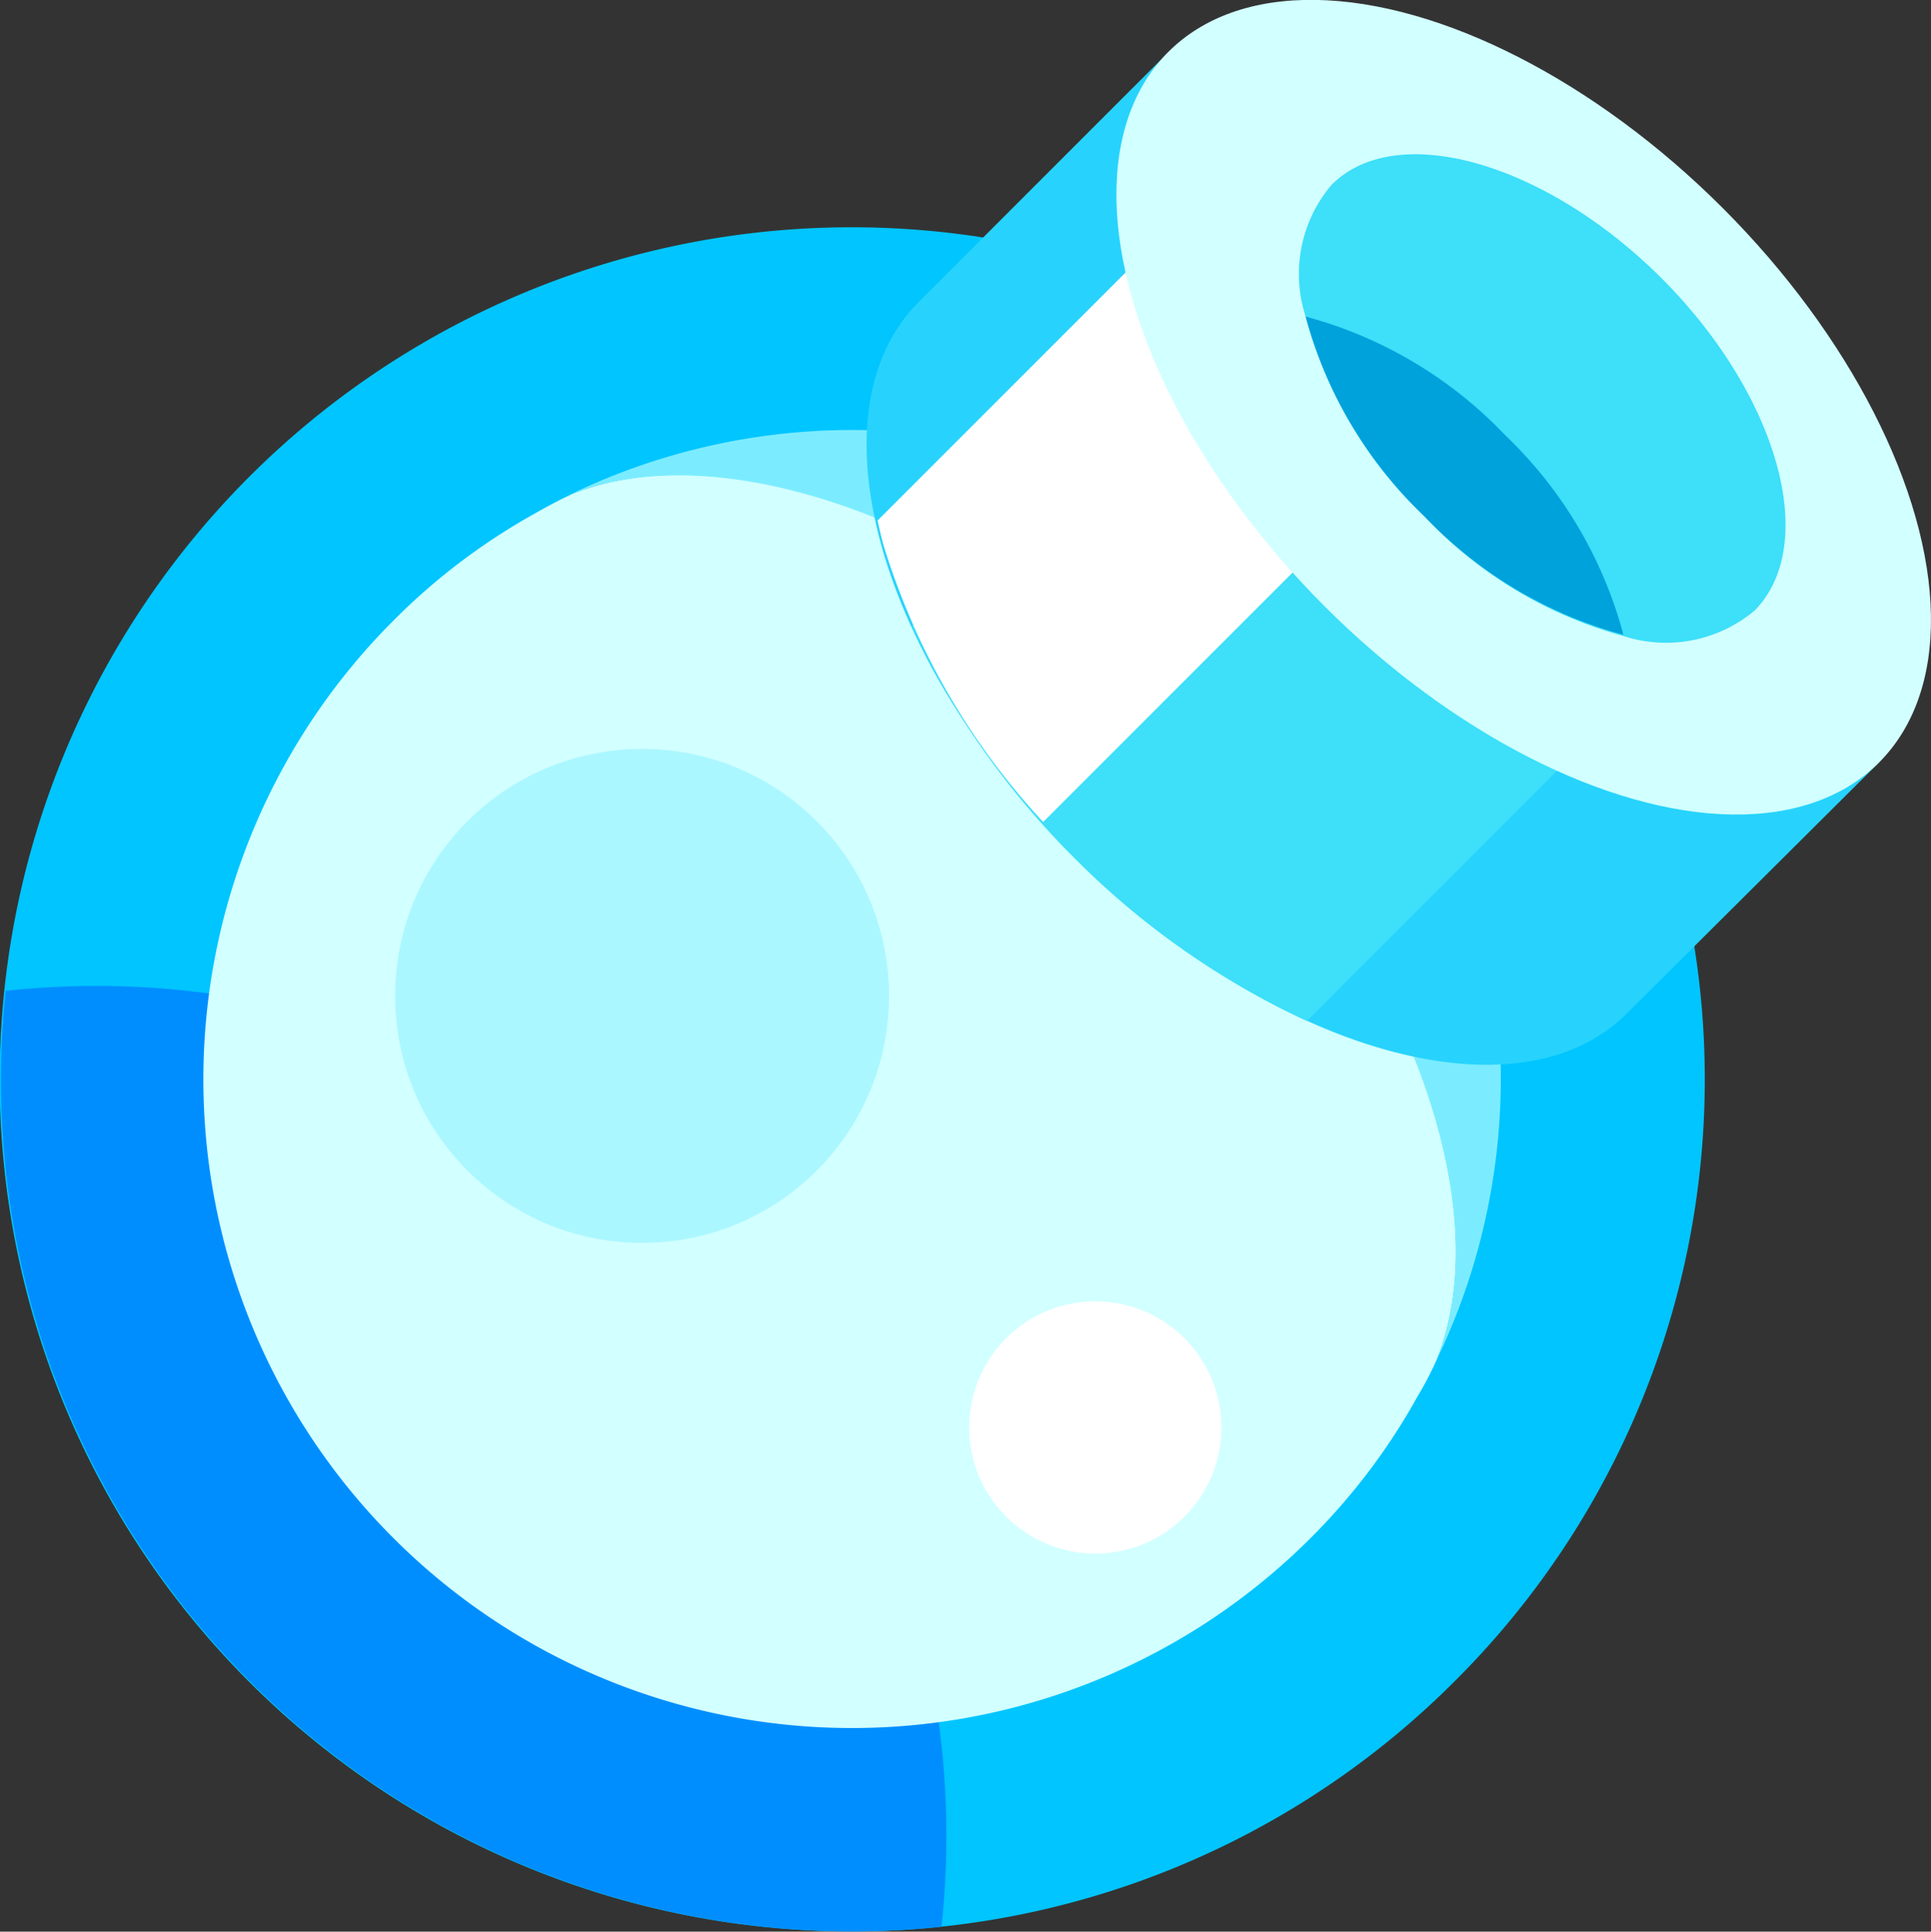 <svg xmlns="http://www.w3.org/2000/svg" viewBox="0 0 47.46 47.47"><rect x="0" y="0" width="47.46" height="47.47" fill="#333333" stroke="none"/><defs><style>.cls-1{fill:#00c5ff;}.cls-2{fill:#008eff;}.cls-3{fill:#d2ffff;}.cls-4{fill:#7becff;}.cls-5{fill:#abf7ff;}.cls-6{fill:#fff;}.cls-7{fill:#27d3fc;}.cls-8{fill:#3ddff9;}.cls-9{fill:#00a2db;}</style></defs><title>Ресурс 16</title><g id="Слой_2" data-name="Слой 2"><g id="_лой_1" data-name="‘лой_1"><g id="_Группа_" data-name="&lt;Группа&gt;"><path id="_Контур_" data-name="&lt;Контур&gt;" class="cls-1" d="M35.74,41.33a20.94,20.94,0,1,1,0-29.61A20.87,20.87,0,0,1,35.74,41.33Z"/><path id="_Контур_2" data-name="&lt;Контур&gt;" class="cls-2" d="M23.14,47.35a20.93,20.93,0,0,1-23-23,20.88,20.88,0,0,1,17,6A20.88,20.88,0,0,1,23.14,47.35Z"/><path id="_Контур_3" data-name="&lt;Контур&gt;" class="cls-3" d="M32.21,37.8A15.94,15.94,0,0,1,9.67,15.25a15.56,15.56,0,0,1,3.51-2.65c.28-.16.56-.31.86-.45,3.84-1.56,10.19.76,15.35,5.92S36.87,29.6,35.3,33.44c-.13.29-.28.58-.45.86A15.56,15.56,0,0,1,32.21,37.8Z"/><path id="_Контур_4" data-name="&lt;Контур&gt;" class="cls-4" d="M14,12.16A15.94,15.94,0,0,1,35.3,33.44c1.56-3.84-.76-10.19-5.92-15.35S17.87,10.6,14,12.16Z"/><circle id="_Контур_5" data-name="&lt;Контур&gt;" class="cls-5" cx="15.78" cy="24.47" r="6.07" transform="translate(-12.68 18.33) rotate(-45)"/><circle id="_Контур_6" data-name="&lt;Контур&gt;" class="cls-6" cx="26.92" cy="35.08" r="3.1" transform="translate(-16.92 29.31) rotate(-45)"/><g id="_Группа_2" data-name="&lt;Группа&gt;"><path id="_Контур_7" data-name="&lt;Контур&gt;" class="cls-7" d="M46.18,18.74,28.72,1.28,22.58,7.42h0c-2.7,2.7-1,8.81,3.84,13.63S37.34,27.59,40,24.89h0Z"/><path id="_Контур_8" data-name="&lt;Контур&gt;" class="cls-8" d="M42.32,14.89l-10.2,10.2a19.7,19.7,0,0,1-5.71-4,19.7,19.7,0,0,1-4-5.71l10.2-10.2Z"/><path id="_Контур_9" data-name="&lt;Контур&gt;" class="cls-6" d="M36.64,9.2l-11,11a17.49,17.49,0,0,1-3.9-6.72c-.07-.23-.12-.46-.17-.69L30.9,3.46Z"/><ellipse id="_Контур_10" data-name="&lt;Контур&gt;" class="cls-3" cx="37.45" cy="10.01" rx="6.92" ry="12.35" transform="translate(3.89 29.41) rotate(-45)"/></g><path id="_Контур_11" data-name="&lt;Контур&gt;" class="cls-8" d="M43.13,15a3.39,3.39,0,0,1-3.23.63A10.53,10.53,0,0,1,35,12.68a10.56,10.56,0,0,1-2.91-4.9,3.39,3.39,0,0,1,.63-3.23C34.32,2.93,38,4,40.84,6.84S44.74,13.35,43.13,15Z"/><path id="_Контур_12" data-name="&lt;Контур&gt;" class="cls-9" d="M39.9,15.6A10.53,10.53,0,0,1,35,12.68a10.56,10.56,0,0,1-2.91-4.9A10.54,10.54,0,0,1,37,10.7,10.53,10.53,0,0,1,39.9,15.6Z"/></g></g></g></svg>
